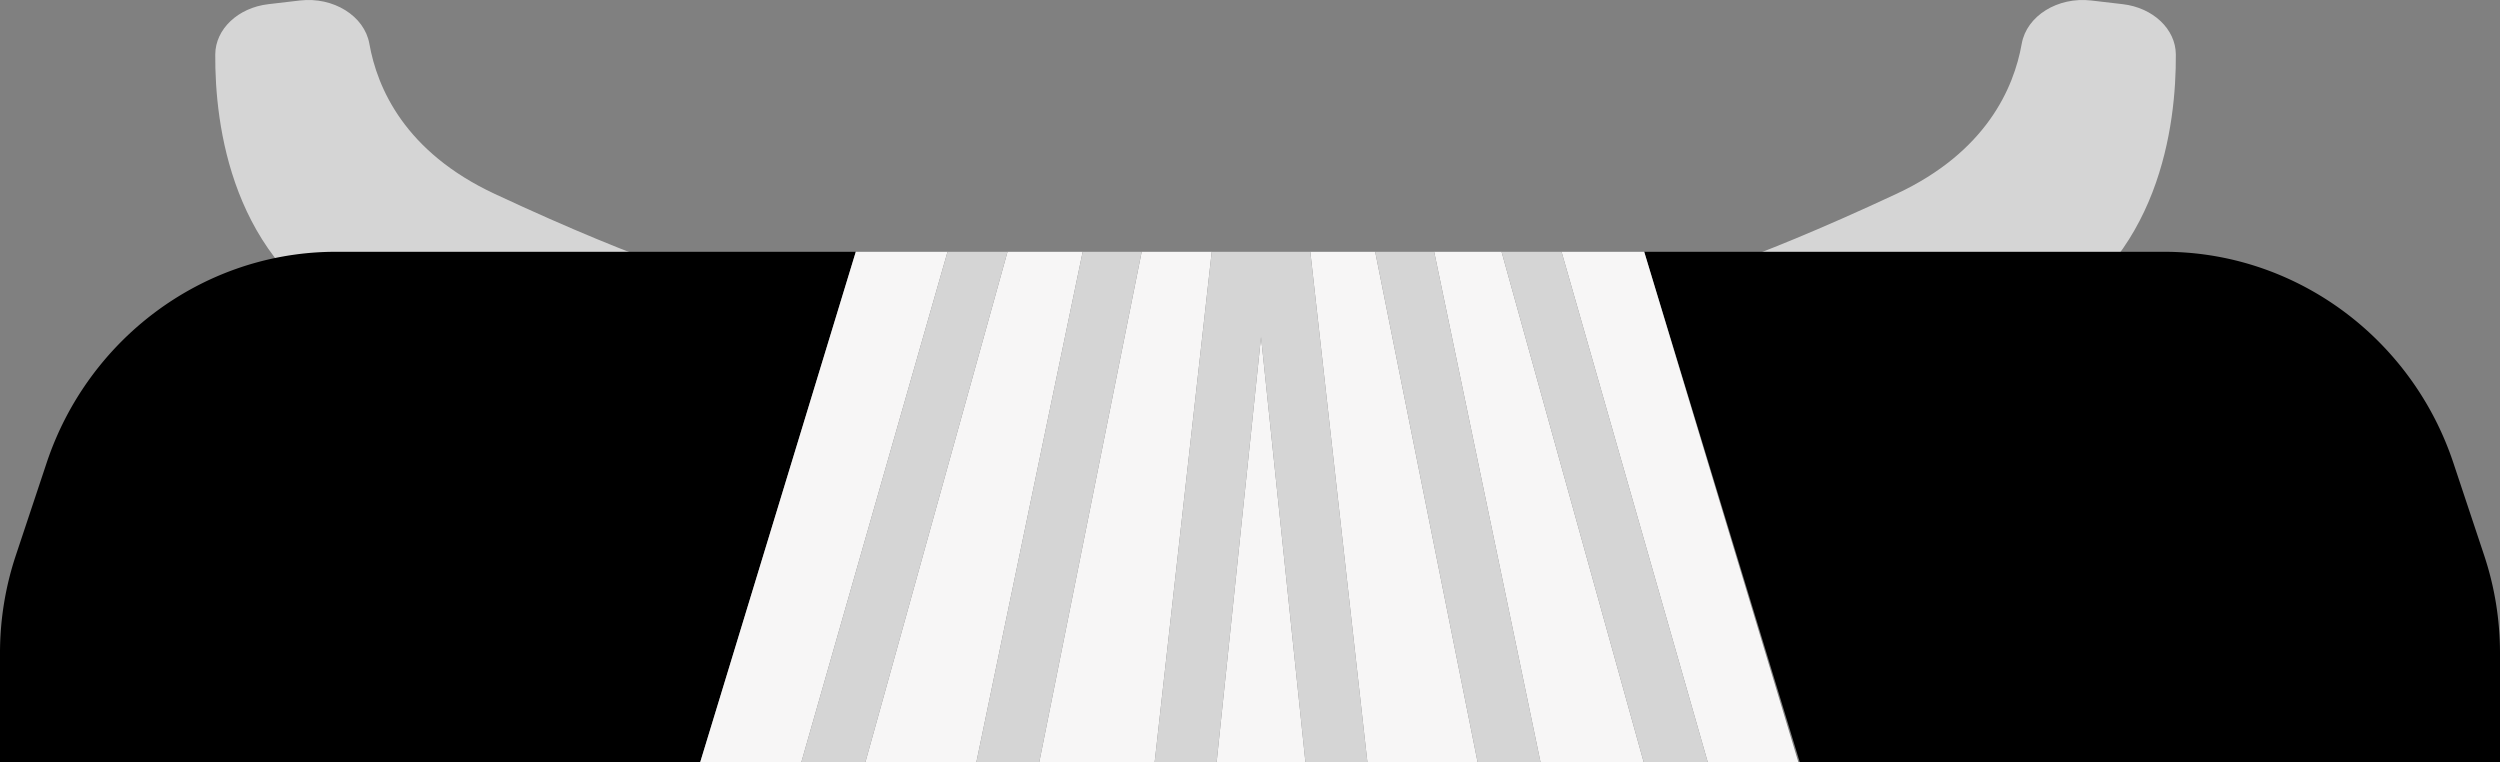 <svg xmlns="http://www.w3.org/2000/svg" viewBox="0 0 964 294"><rect x="0" y="0" width="964" height="294" fill="#808080" stroke="none"/><defs><style>.cls-1{fill:#d5d5d5;}.cls-2{fill:none;}.cls-3{fill:#f7f6f6;}</style></defs><title>Lawyer</title><g id="Calque_2" data-name="Calque 2"><g id="Pig_lawyer"><g id="Lawyer"><path id="shoulder_left" class="cls-1" d="M137.383,125.331c44.529,22.55,81.684,28.805,103.467,30.306,11.772.811,22.49-5.616,25.181-15.156l4.344-15.4c2.622-9.296-3.158-18.802-13.722-22.594-13.812-4.958-35.587-13.556-65.975-27.761-34.511-16.133-45.22-40.703-48.252-57.86C140.53,6.129,128.546-1.319,115.591.195L103.461,1.613c-11.658,1.362-20.394,9.594-20.457,19.358C82.827,48.221,89.167,100.914,137.383,125.331Z"/><path id="shoulder_right" class="cls-1" d="M784.621,125.331c-44.529,22.55-81.684,28.805-103.467,30.306-11.772.811-22.49-5.616-25.181-15.156l-4.344-15.4c-2.622-9.296,3.158-18.802,13.722-22.594,13.812-4.958,35.587-13.556,65.975-27.761,34.511-16.133,45.22-40.703,48.252-57.86,1.897-10.736,13.882-18.184,26.836-16.67L818.544,1.613c11.658,1.362,20.394,9.594,20.457,19.358C839.177,48.221,832.837,100.914,784.621,125.331Z"/><polygon class="cls-2" points="693.482 294 694.027 294 634 97.086 693.482 294"/><path d="M330,97.086H129.808q-1.479,0-2.955.034C77.106,98.261,33.702,131.277,17.987,178.469l-11.877,35.67A119.282,119.282,0,0,0,0,251.826V294H269.972Z"/><path d="M964,251.826a119.282,119.282,0,0,0-6.11-37.686l-11.877-35.67C930.298,131.277,886.894,98.261,837.147,97.12q-1.475-.034-2.955-.034H634L694.027,294H964Z"/><polygon class="cls-3" points="569.781 294 530.27 97.086 505.259 97.086 527.287 294 569.781 294"/><polygon class="cls-3" points="376.456 294 417.482 97.086 388.503 97.086 333.666 294 376.456 294"/><polygon class="cls-3" points="308.958 294 365.367 97.086 330 97.086 269.972 294 308.958 294"/><polygon class="cls-3" points="469.129 294 503.375 294 486.252 129.982 469.129 294"/><polygon class="cls-3" points="445.216 294 467.245 97.086 440.234 97.086 400.723 294 445.216 294"/><polygon class="cls-3" points="633.838 294 579 97.086 553.021 97.086 594.048 294 633.838 294"/><polygon class="cls-3" points="602.137 97.086 658.544 294 693.482 294 634 97.086 602.137 97.086"/><polygon class="cls-1" points="333.666 294 388.503 97.086 365.367 97.086 308.958 294 333.666 294"/><polygon class="cls-1" points="400.723 294 440.234 97.086 417.482 97.086 376.456 294 400.723 294"/><polygon class="cls-1" points="594.048 294 553.021 97.086 530.27 97.086 569.781 294 594.048 294"/><polygon class="cls-1" points="469.129 294 486.252 129.982 503.375 294 527.287 294 505.259 97.086 489.686 97.086 482.817 97.086 467.245 97.086 445.216 294 469.129 294"/><polygon class="cls-1" points="658.544 294 602.137 97.086 579 97.086 633.838 294 658.544 294"/></g></g></g></svg>